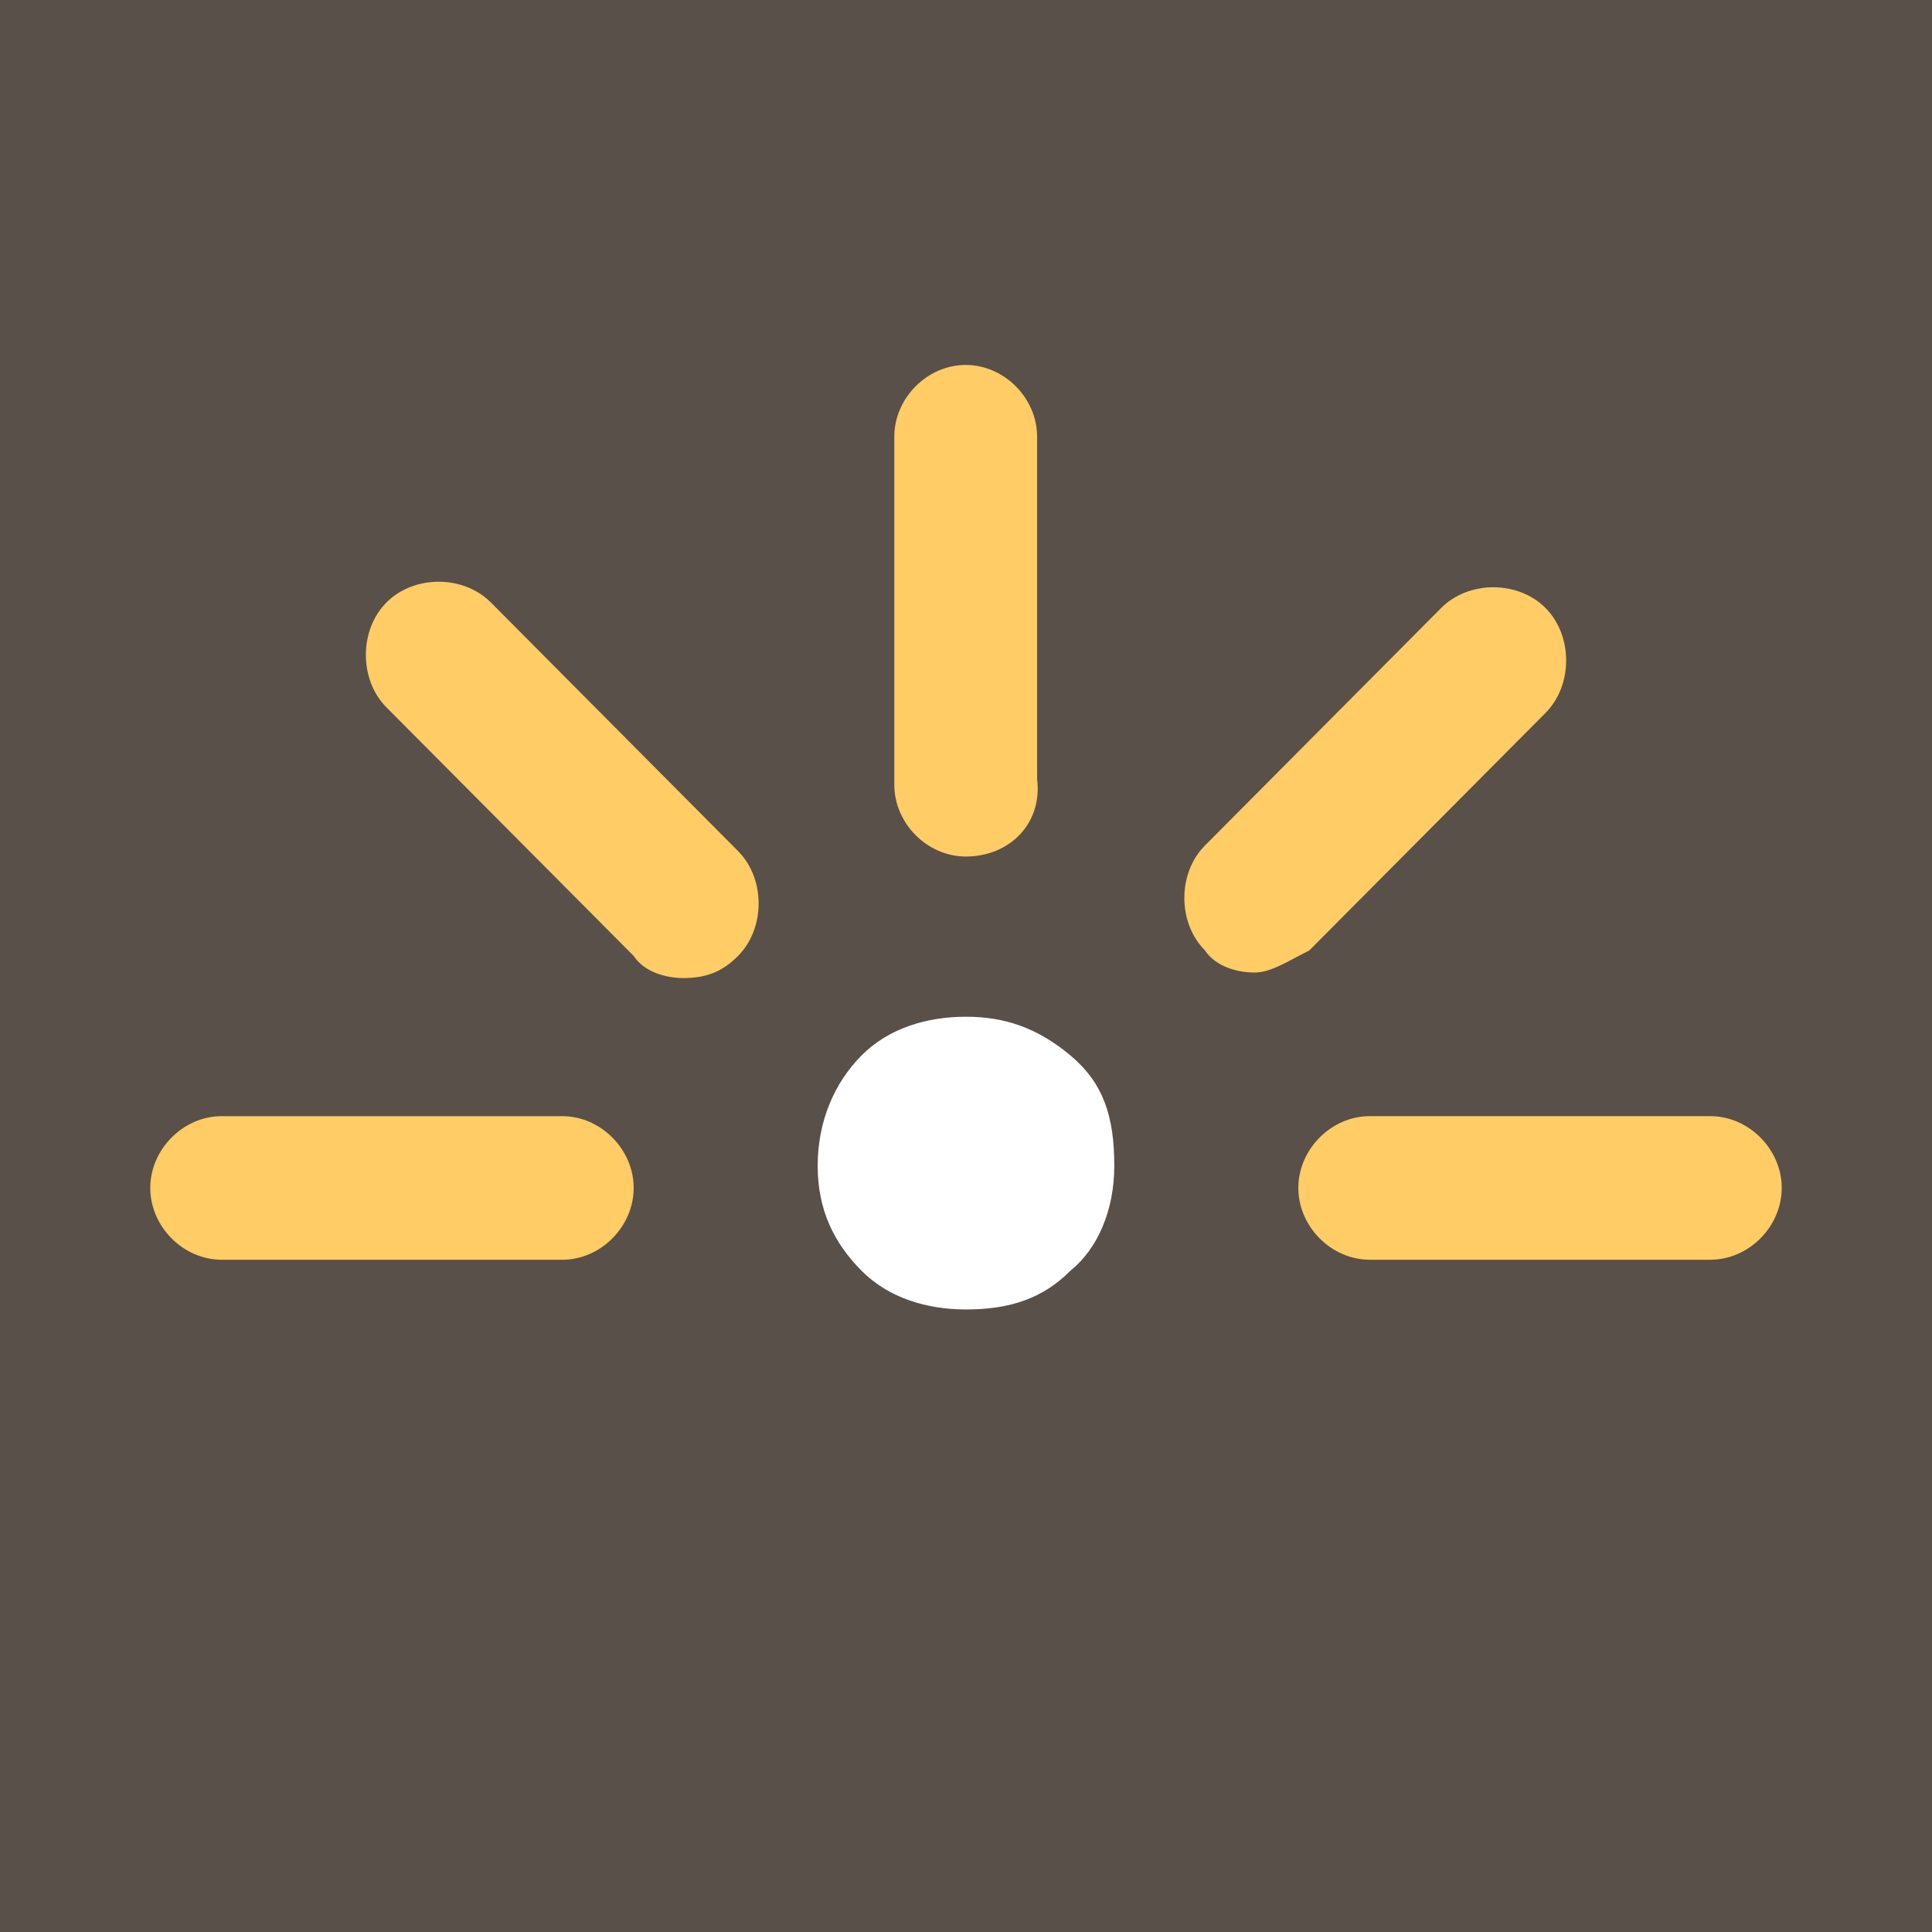 <svg viewBox="0 0 90 90" xmlns="http://www.w3.org/2000/svg"><g fill="none" fill-rule="evenodd"><path fill="#585049" d="M0 0h90v90H0z"/><g fill-rule="nonzero"><path fill="#F18B20" d="M44.872 20.345v15.953"/><path d="M44.987 39.9c-1.792 0-3.327-1.543-3.327-3.344V20.345c0-1.801 1.535-3.345 3.327-3.345 1.79 0 3.326 1.544 3.326 3.345v15.953c.256 2.059-1.28 3.603-3.326 3.603Z" fill="#FC6"/><path fill="#F18B20" d="m20.563 30.637 11.259 11.58"/><path d="M31.822 45.561c-.768 0-1.792-.257-2.303-1.029L18.003 32.953c-1.28-1.286-1.28-3.602 0-4.889 1.28-1.286 3.583-1.286 4.862 0l11.515 11.58c1.28 1.286 1.28 3.602 0 4.888-.767.772-1.535 1.03-2.558 1.03Z" fill="#FC6"/><path fill="#F18B20" d="M10.327 55.34h15.865"/><path d="M26.192 58.684H10.327C8.535 58.684 7 57.14 7 55.34c0-1.801 1.535-3.345 3.327-3.345h15.865c1.791 0 3.327 1.544 3.327 3.345 0 1.801-1.536 3.345-3.327 3.345Z" fill="#FC6"/><path fill="#F18B20" d="M63.808 55.34h15.865"/><path d="M79.673 58.684H63.808c-1.791 0-3.327-1.544-3.327-3.345 0-1.801 1.536-3.345 3.327-3.345h15.865c1.792 0 3.327 1.544 3.327 3.345 0 1.801-1.535 3.345-3.327 3.345Z" fill="#FC6"/><path fill="#F18B20" d="m58.435 41.702 11.003-11.064"/><path d="M58.434 45.304c-.767 0-1.79-.257-2.303-1.03-1.28-1.286-1.28-3.601 0-4.888l11.004-11.064c1.28-1.287 3.582-1.287 4.862 0 1.28 1.286 1.28 3.602 0 4.889L60.993 44.275c-1.023.514-1.791 1.03-2.559 1.03Z" fill="#FC6"/><path d="M51.908 54.31c0 2.058-.767 3.86-2.047 4.889C48.581 60.485 47.046 61 44.999 61c-1.791 0-3.582-.515-4.862-1.801-1.28-1.287-2.047-2.83-2.047-4.89 0-2.058.768-3.859 2.047-5.145 1.28-1.287 3.07-1.801 4.862-1.801 1.791 0 3.327.514 4.862 1.8 1.535 1.287 2.047 2.831 2.047 5.147Z" fill="#FFF"/></g></g></svg>